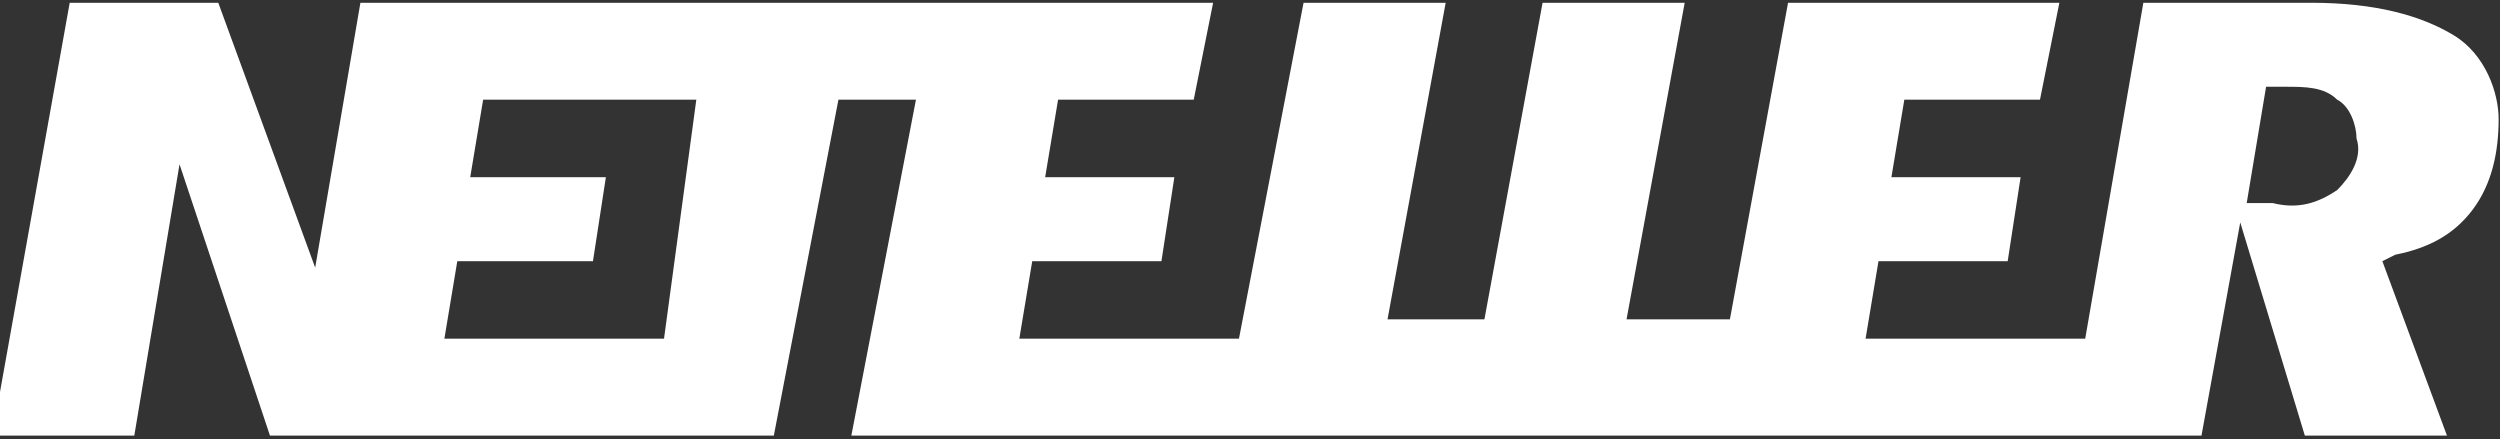 <?xml version="1.0" encoding="utf-8"?>
<!-- Generator: Adobe Illustrator 27.2.0, SVG Export Plug-In . SVG Version: 6.00 Build 0)  -->
<svg version="1.1" id="Layer_1" xmlns="http://www.w3.org/2000/svg" xmlns:xlink="http://www.w3.org/1999/xlink" x="0px" y="0px"
	 viewBox="0 0 38.7 6.8" style="enable-background:new 0 0 38.7 6.8;" xml:space="preserve">
<rect x="0" y="0" width="38.7" height="6.8" fill="#333333" stroke="none"/>
<style type="text/css">
	.st0{fill:#FFFFFF;}
</style>
<g transform="translate(17.079,-145.457)">
	<path class="st0" d="M19.1,148.4c-0.3,0.2-0.6,0.3-1,0.2h-0.4l0.3-1.8h0.3c0.3,0,0.6,0,0.8,0.2c0.2,0.1,0.3,0.4,0.3,0.6
		C19.5,147.9,19.3,148.2,19.1,148.4 M-6.8,150.7h-3.4l0.2-1.2h2.1l0.2-1.3h-2.1l0.2-1.2h3.3L-6.8,150.7z M20.9,146
		c-0.5-0.3-1.2-0.5-2.2-0.5h-2.6l-0.9,5.2h-3.4l0.2-1.2h2l0.2-1.3h-2l0.2-1.2h2.1l0.3-1.5h-4.2l-0.9,4.9H8.1l0.9-4.9H6.8l-0.9,4.9
		H4.4l0.9-4.9H3.1l-1,5.2h-3.4l0.2-1.2h2l0.2-1.3h-2l0.2-1.2h2.1l0.3-1.5h-13.2l-0.7,4.1l-1.5-4.1h-2.3l-1.2,6.7h2.2l0.7-4.2
		l1.4,4.2h7.8l1-5.2h1.2l-1,5.2H17l0.6-3.3l1,3.3h2.2l-1-2.7l0.2-0.1c0.5-0.1,0.9-0.3,1.2-0.7c0.3-0.4,0.4-0.9,0.4-1.4
		C21.6,146.9,21.4,146.3,20.9,146"/>
</g>
</svg>
